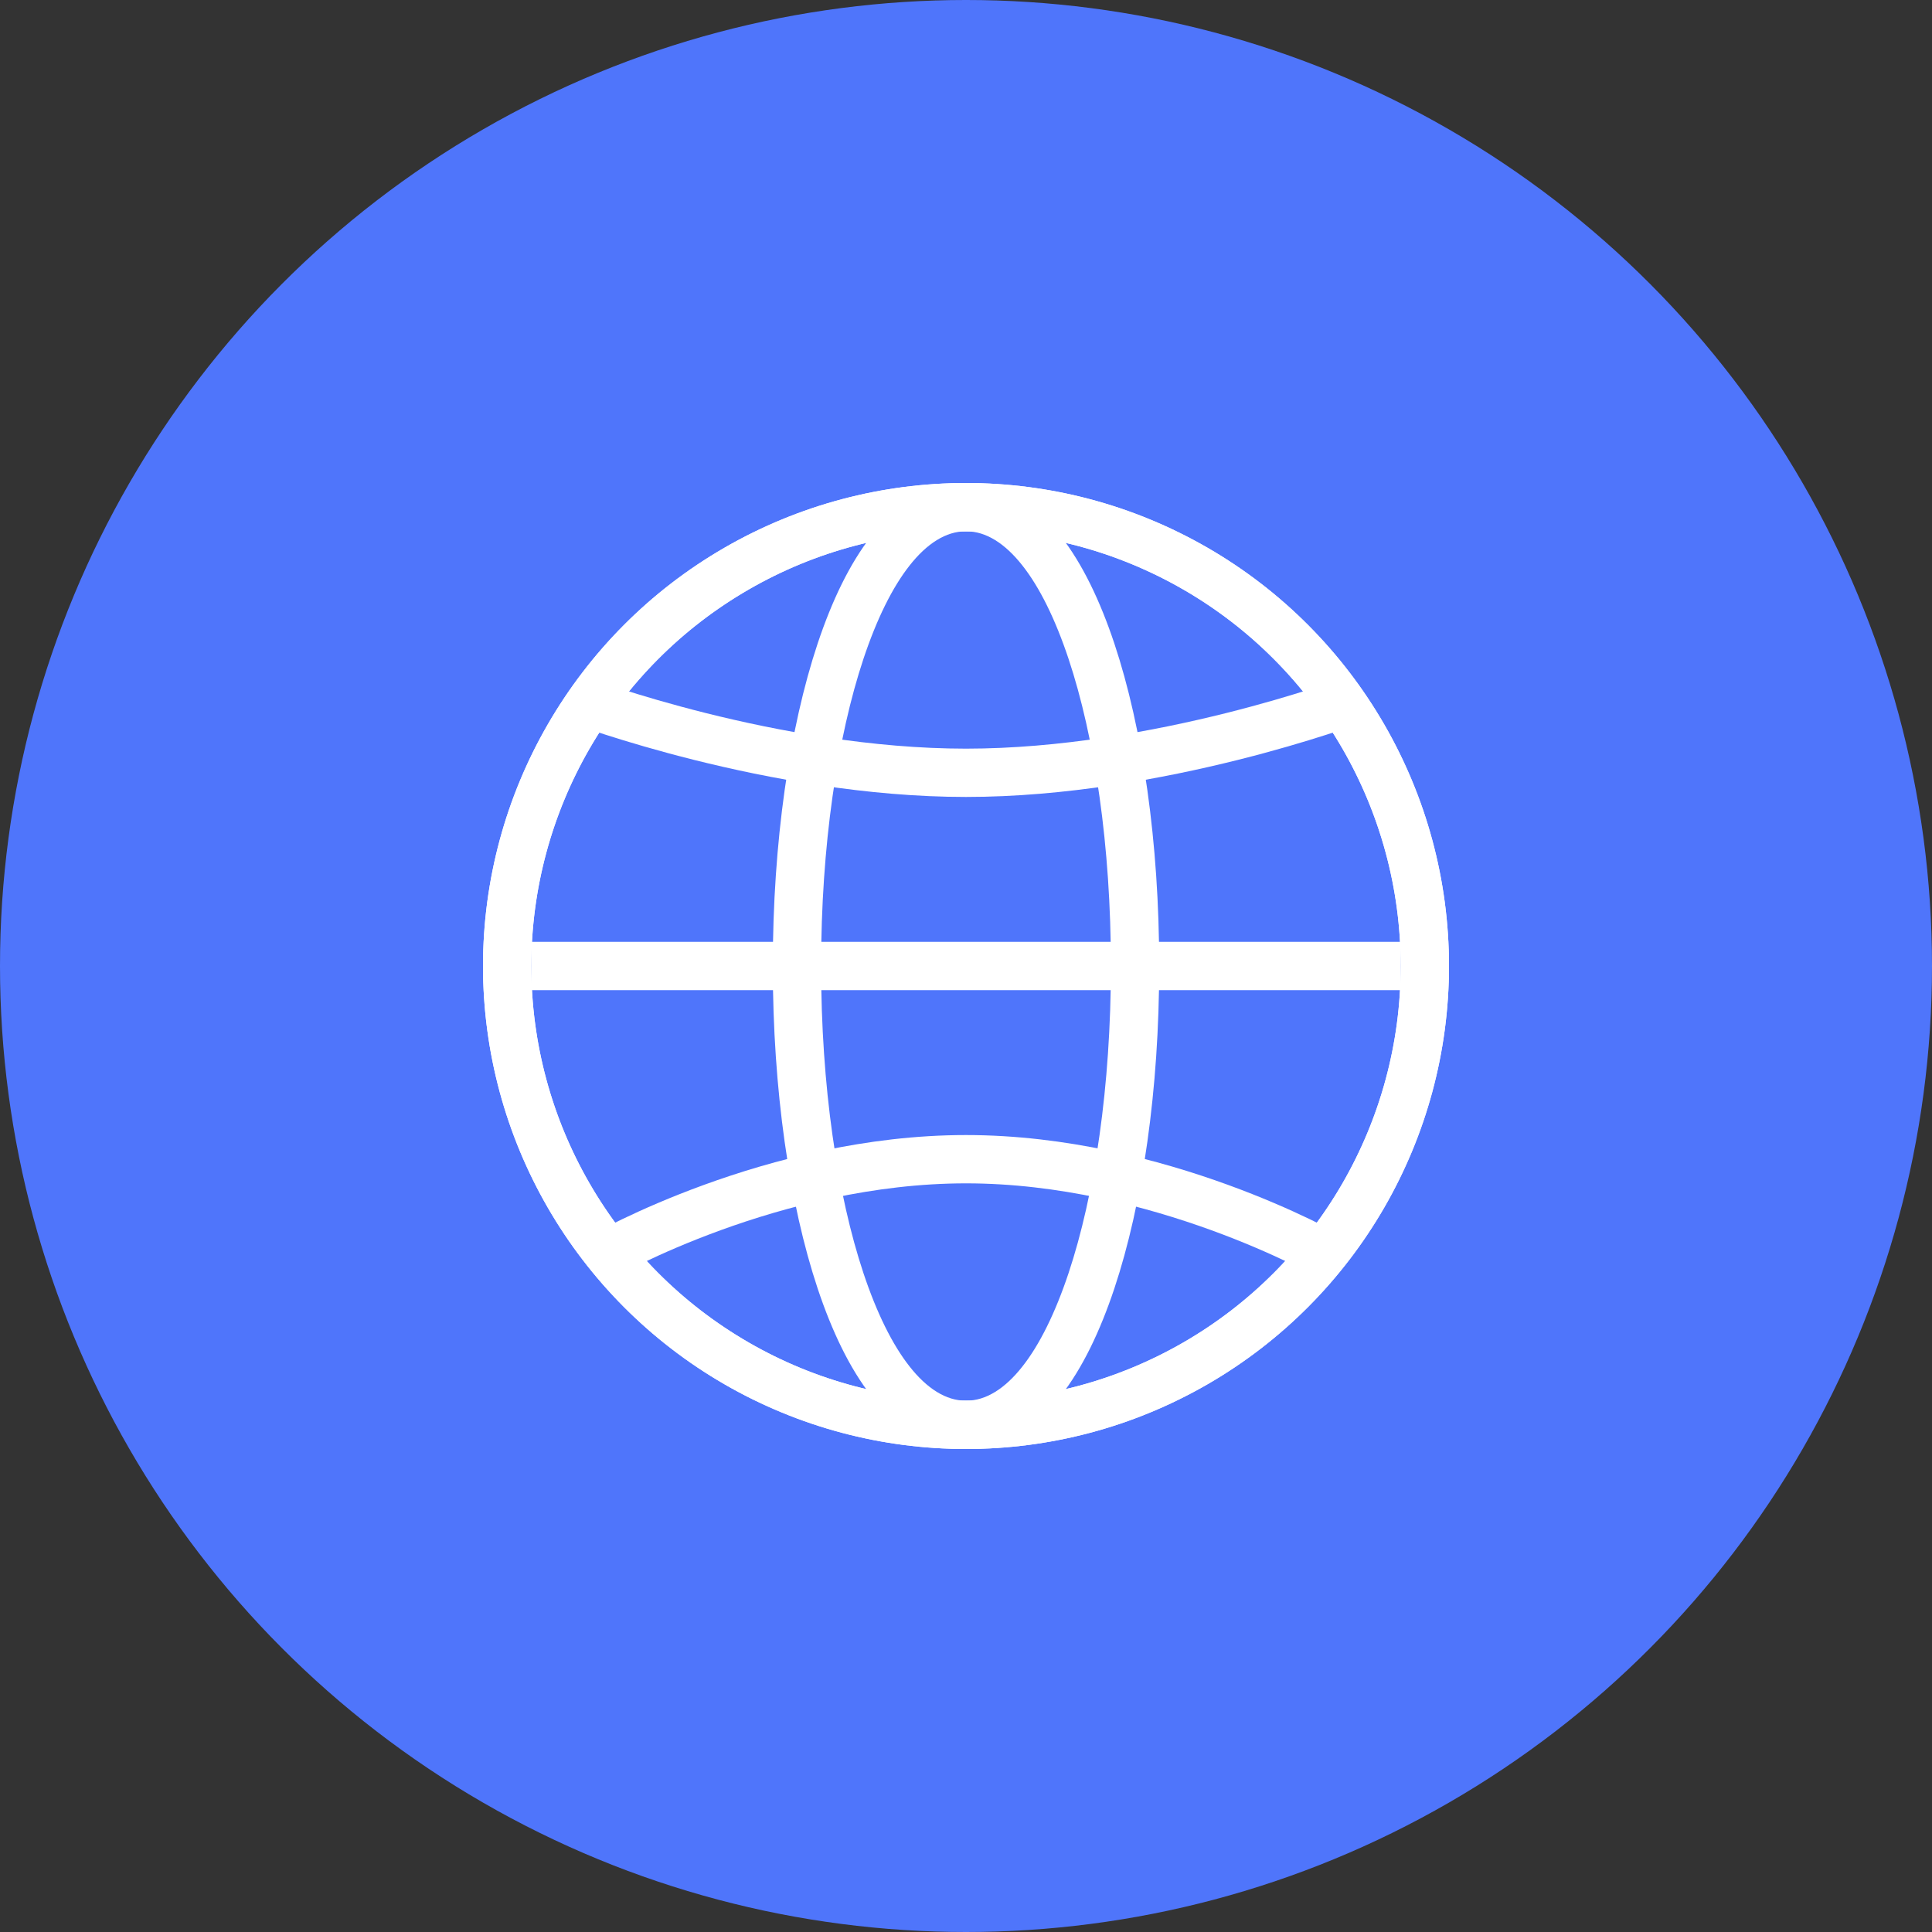 <svg width="40" height="40" viewBox="0 0 40 40" fill="none" xmlns="http://www.w3.org/2000/svg">
<rect x="0" y="0" width="40" height="40" fill="#333333" stroke="none"/>
<circle cx="20" cy="20" r="20" fill="#4F75FB"/>
<g clip-path="url(#clip0_6830_203688)">
<circle cx="20" cy="20" r="9.5" stroke="white"/>
<circle cx="20" cy="20" r="9.5" stroke="white"/>
<path d="M11 20H20H29M12 14.5C12 14.5 16 16 20 16C24 16 28 14.5 28 14.5M27.5 26C27.5 26 24 24 20 24C16 24 12.5 26 12.5 26" stroke="white"/>
<path d="M20 29.5C20.633 29.5 21.157 29.115 21.56 28.602C21.969 28.084 22.314 27.366 22.596 26.522C23.16 24.83 23.5 22.524 23.5 20C23.5 17.476 23.16 15.17 22.596 13.478C22.314 12.634 21.969 11.916 21.56 11.398C21.157 10.885 20.633 10.5 20 10.5C19.367 10.5 18.843 10.885 18.44 11.398C18.031 11.916 17.686 12.634 17.404 13.478C16.84 15.17 16.5 17.476 16.5 20C16.5 22.524 16.84 24.83 17.404 26.522C17.686 27.366 18.031 28.084 18.44 28.602C18.843 29.115 19.367 29.5 20 29.5Z" stroke="white"/>
</g>
<defs>
<clipPath id="clip0_6830_203688">
<rect width="20" height="20" fill="white" transform="translate(10 10)"/>
</clipPath>
</defs>
</svg>
